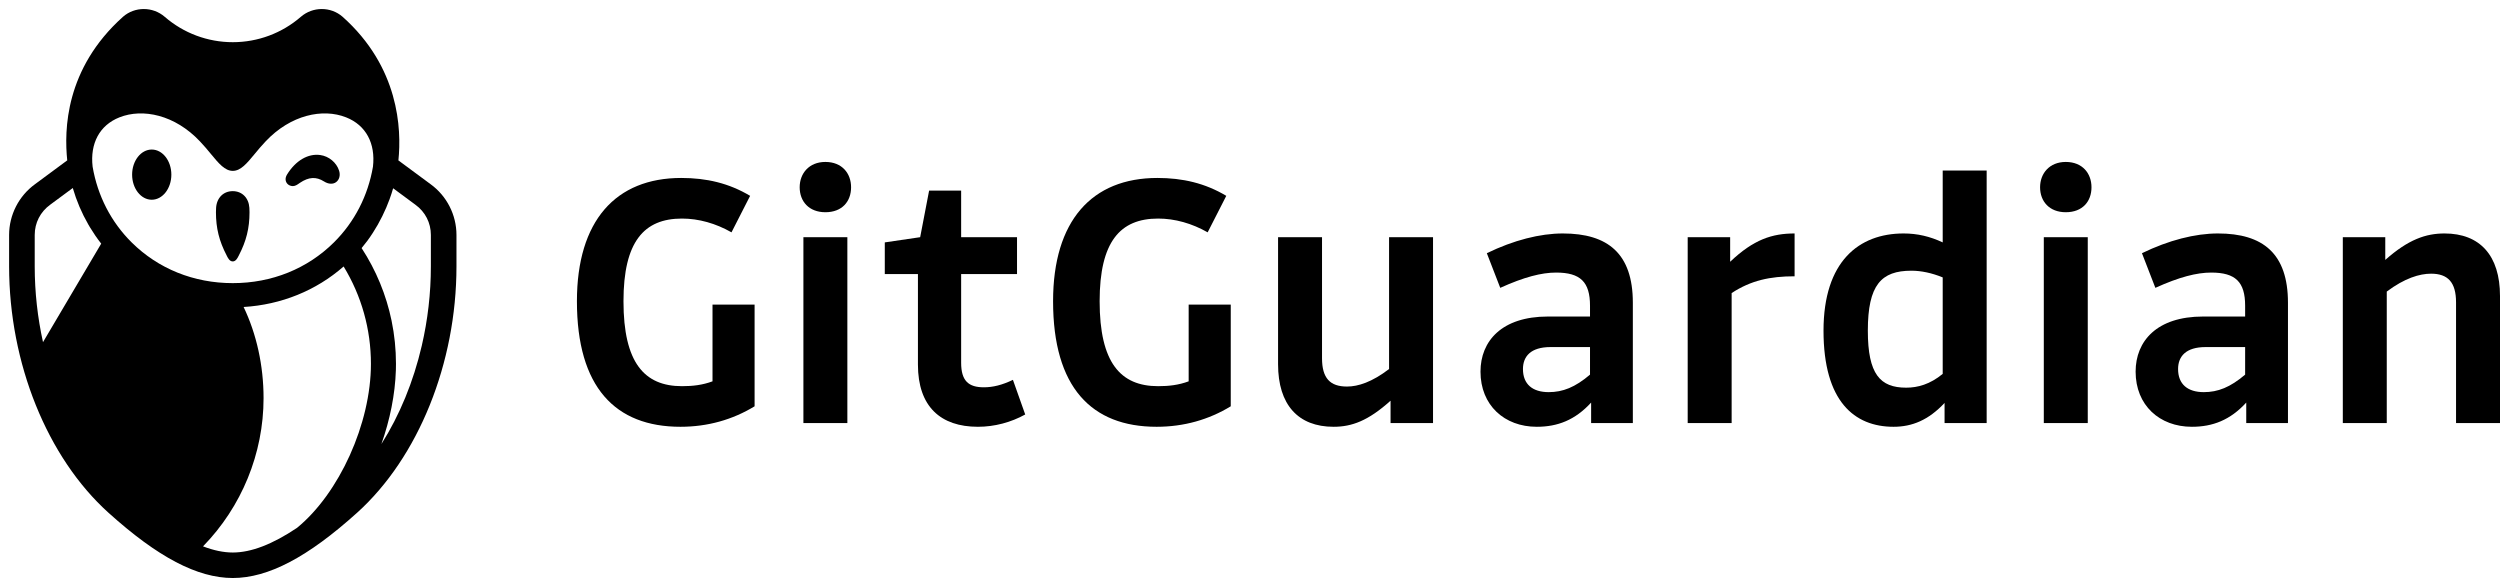 <?xml version="1.0" encoding="UTF-8"?>
<svg width="247px" height="58px" viewBox="0 0 247 58" version="1.1" xmlns="http://www.w3.org/2000/svg" xmlns:xlink="http://www.w3.org/1999/xlink">
    <title>677d9ae6403cbf7d8cdb536d_logotype-horizontal-black</title>
    <g id="Page-1" stroke="none" stroke-width="1" fill="none" fill-rule="evenodd">
        <g id="677d9ae6403cbf7d8cdb536d_logotype-horizontal-black" transform="translate(0.9, 0.892)" fill="#000000">
            <path d="M66.331,41.274 C69.017,41.274 71.483,40.575 73.654,39.25 L73.654,29.203 L69.496,29.203 L69.496,36.784 C68.502,37.152 67.545,37.262 66.478,37.262 C62.761,37.262 60.7,34.944 60.7,28.872 C60.7,22.983 62.724,20.702 66.478,20.702 C68.134,20.702 69.827,21.18 71.372,22.063 L73.212,18.457 C71.115,17.206 68.907,16.69 66.404,16.69 C59.927,16.69 56.1,20.923 56.1,28.872 C56.1,37.373 59.89,41.274 66.331,41.274 Z" id="Path" fill-rule="nonzero"></path>
            <path d="M80.648,20.076 C82.304,20.076 83.187,19.009 83.187,17.61 C83.187,16.249 82.304,15.108 80.648,15.108 C79.028,15.108 78.108,16.249 78.108,17.61 C78.108,19.009 79.028,20.076 80.648,20.076 Z M82.819,22.542 L78.476,22.542 L78.476,40.906 L82.819,40.906 L82.819,22.542 Z" id="Shape" fill-rule="nonzero"></path>
            <path d="M99.582,22.542 L94.061,22.542 L94.061,17.942 L90.896,17.942 L90.013,22.542 L86.517,23.057 L86.517,26.185 L89.792,26.185 L89.792,35.128 C89.792,39.286 92.037,41.274 95.717,41.274 C97.373,41.274 98.993,40.832 100.391,40.059 L99.177,36.637 C98.109,37.152 97.189,37.373 96.306,37.373 C94.797,37.373 94.061,36.747 94.061,34.944 L94.061,26.185 L99.582,26.185 L99.582,22.542 Z" id="Path" fill-rule="nonzero"></path>
            <path d="M113.375,41.274 C116.061,41.274 118.527,40.575 120.698,39.25 L120.698,29.203 L116.54,29.203 L116.54,36.784 C115.546,37.152 114.589,37.262 113.522,37.262 C109.805,37.262 107.744,34.944 107.744,28.872 C107.744,22.983 109.768,20.702 113.522,20.702 C115.178,20.702 116.871,21.18 118.417,22.063 L120.257,18.457 C118.159,17.206 115.951,16.69 113.448,16.69 C106.971,16.69 103.144,20.923 103.144,28.872 C103.144,37.373 106.935,41.274 113.375,41.274 Z" id="Path" fill-rule="nonzero"></path>
            <path d="M125.373,22.542 L125.373,35.091 C125.373,39.102 127.361,41.274 130.857,41.274 C132.66,41.274 134.279,40.685 136.487,38.698 L136.487,40.906 L140.683,40.906 L140.683,22.542 L136.34,22.542 L136.34,35.57 C134.647,36.858 133.286,37.299 132.182,37.299 C130.525,37.299 129.716,36.49 129.716,34.502 L129.716,22.542 L125.373,22.542 Z" id="Path" fill-rule="nonzero"></path>
            <path d="M160.425,40.906 L160.425,29.019 C160.425,24.161 157.959,22.174 153.506,22.174 C151.261,22.174 148.648,22.836 145.999,24.124 L147.324,27.547 C149.679,26.48 151.409,26.038 152.844,26.038 C155.236,26.038 156.193,26.958 156.193,29.313 L156.193,30.381 L152.034,30.381 C147.471,30.381 145.373,32.809 145.373,35.827 C145.373,39.139 147.728,41.274 150.93,41.274 C152.991,41.274 154.721,40.611 156.303,38.882 L156.303,40.906 L160.425,40.906 Z M152.108,37.851 C150.525,37.851 149.568,37.078 149.568,35.57 C149.568,34.318 150.341,33.398 152.292,33.398 L156.193,33.398 L156.193,36.122 C154.721,37.373 153.506,37.851 152.108,37.851 Z" id="Shape" fill-rule="nonzero"></path>
            <path d="M170.186,40.906 L170.186,28.062 C172.1,26.811 173.977,26.406 176.406,26.406 L176.406,22.174 C174.198,22.174 172.358,22.763 170.039,24.971 L170.039,22.542 L165.844,22.542 L165.844,40.906 L170.186,40.906 Z" id="Path" fill-rule="nonzero"></path>
            <path d="M195.382,40.906 L195.382,15.954 L191.039,15.954 L191.039,23.057 C189.788,22.468 188.537,22.174 187.175,22.174 C182.759,22.174 179.263,24.934 179.263,31.779 C179.263,38.771 182.317,41.274 186.181,41.274 C188.021,41.274 189.641,40.611 191.223,38.918 L191.223,40.906 L195.382,40.906 Z M187.433,37.41 C184.856,37.41 183.642,36.085 183.642,31.779 C183.642,27.252 184.967,25.854 187.948,25.854 C188.905,25.854 189.972,26.075 191.039,26.516 L191.039,36.048 C189.788,37.078 188.573,37.41 187.433,37.41 Z" id="Shape" fill-rule="nonzero"></path>
            <path d="M203.199,20.076 C204.855,20.076 205.739,19.009 205.739,17.61 C205.739,16.249 204.855,15.108 203.199,15.108 C201.58,15.108 200.66,16.249 200.66,17.61 C200.66,19.009 201.58,20.076 203.199,20.076 Z M205.371,22.542 L201.028,22.542 L201.028,40.906 L205.371,40.906 L205.371,22.542 Z" id="Shape" fill-rule="nonzero"></path>
            <path d="M225.151,40.906 L225.151,29.019 C225.151,24.161 222.685,22.174 218.232,22.174 C215.987,22.174 213.374,22.836 210.725,24.124 L212.05,27.547 C214.405,26.48 216.135,26.038 217.57,26.038 C219.962,26.038 220.919,26.958 220.919,29.313 L220.919,30.381 L216.76,30.381 C212.197,30.381 210.099,32.809 210.099,35.827 C210.099,39.139 212.454,41.274 215.656,41.274 C217.717,41.274 219.447,40.611 221.029,38.882 L221.029,40.906 L225.151,40.906 Z M216.834,37.851 C215.251,37.851 214.294,37.078 214.294,35.57 C214.294,34.318 215.067,33.398 217.018,33.398 L220.919,33.398 L220.919,36.122 C219.447,37.373 218.232,37.851 216.834,37.851 Z" id="Shape" fill-rule="nonzero"></path>
            <path d="M234.912,40.906 L234.912,27.915 C236.679,26.59 238.151,26.148 239.292,26.148 C240.948,26.148 241.757,26.995 241.757,28.982 L241.757,40.906 L246.1,40.906 L246.1,28.356 C246.1,24.345 244.113,22.174 240.617,22.174 C238.777,22.174 237.047,22.763 234.765,24.787 L234.765,22.542 L230.57,22.542 L230.57,40.906 L234.912,40.906 Z" id="Path" fill-rule="nonzero"></path>
            <path d="M12.153,16.362 C12.153,14.995 13.023,13.883 14.092,13.883 C15.161,13.883 16.03,14.995 16.03,16.362 C16.03,17.73 15.161,18.842 14.092,18.842 C13.023,18.842 12.153,17.73 12.153,16.362 Z" id="Path" fill-rule="nonzero"></path>
            <path d="M23.738,19.637 C23.674,18.654 23.013,17.993 22.094,17.993 C21.175,17.993 20.514,18.654 20.45,19.637 C20.44,19.783 20.436,19.933 20.436,20.082 C20.436,21.648 20.752,22.924 21.495,24.351 L21.522,24.406 L21.523,24.408 C21.631,24.619 21.794,24.937 22.094,24.937 C22.396,24.937 22.558,24.617 22.665,24.406 L22.694,24.351 C23.436,22.924 23.752,21.648 23.752,20.082 C23.752,19.933 23.748,19.783 23.738,19.637 Z" id="Path" fill-rule="nonzero"></path>
            <path d="M32.604,15.975 C32.348,15.166 31.598,14.543 30.736,14.424 C29.532,14.258 28.309,14.977 27.463,16.346 C27.208,16.755 27.324,17.103 27.517,17.291 C27.649,17.42 27.825,17.49 28.025,17.495 C28.03,17.495 28.034,17.495 28.038,17.495 C28.275,17.495 28.494,17.34 28.656,17.226 L28.657,17.225 L28.73,17.174 C29.603,16.586 30.338,16.544 31.114,17.035 C31.544,17.307 31.988,17.334 32.302,17.106 C32.627,16.869 32.746,16.425 32.604,15.975 Z" id="Path" fill-rule="nonzero"></path>
            <path d="M41.646,17.31 L38.462,14.956 C38.786,11.838 38.52,5.725 32.942,0.761 C31.774,-0.257 30.002,-0.253 28.822,0.77 C26.959,2.387 24.571,3.276 22.099,3.276 C19.628,3.276 17.24,2.387 15.377,0.77 C14.197,-0.253 12.424,-0.257 11.256,0.762 C5.518,5.899 5.435,11.979 5.743,14.952 L2.563,17.303 C0.959,18.466 -7.10542736e-15,20.341 -7.10542736e-15,22.32 L-7.10542736e-15,25.429 C-7.10542736e-15,34.98 3.761,44.305 9.815,49.764 C14.691,54.16 18.594,56.21 22.102,56.216 C25.605,56.21 29.508,54.16 34.384,49.764 C40.438,44.305 44.199,34.98 44.199,25.429 L44.199,22.32 C44.199,20.341 43.241,18.466 41.646,17.31 Z M36.782,42.978 L36.781,42.98 C37.628,40.587 38.138,38.081 38.213,35.671 C38.219,35.467 38.222,35.264 38.222,35.061 M36.782,42.978 L36.781,42.98 C38.585,40.134 39.95,36.811 40.772,33.263 C41.358,30.736 41.67,28.094 41.67,25.429 L41.67,22.32 C41.67,21.126 41.115,20.04 40.147,19.339 L37.942,17.709 C37.839,18.069 37.721,18.433 37.587,18.799 C37.487,19.072 37.378,19.346 37.261,19.619 C36.775,20.756 36.145,21.883 35.388,22.908 C35.208,23.15 35.021,23.388 34.827,23.618 C36.264,25.822 37.262,28.248 37.788,30.794 C38.076,32.186 38.222,33.615 38.222,35.061 M28.442,51.263 C26.013,52.889 23.916,53.695 22.102,53.697 C21.194,53.696 20.214,53.492 19.16,53.089 C22.974,49.175 25.14,43.922 25.14,38.438 C25.14,35.233 24.446,32.104 23.169,29.439 C26.881,29.215 30.326,27.821 33.05,25.436 C34.817,28.333 35.748,31.637 35.748,35.061 C35.748,40.948 32.623,47.844 28.442,51.263 Z M2.53,25.429 L2.53,22.32 C2.53,21.126 3.084,20.04 4.062,19.331 L6.291,17.684 C6.657,18.944 7.172,20.153 7.825,21.287 C7.877,21.378 7.93,21.468 7.984,21.558 C8.322,22.119 8.694,22.661 9.099,23.18 L3.349,32.912 C2.814,30.491 2.53,27.971 2.53,25.429 Z M22.099,15.991 C22.881,15.991 23.49,15.254 24.269,14.311 C24.59,13.922 24.939,13.499 25.342,13.078 C27.822,10.447 30.992,9.789 33.296,10.702 C35.266,11.481 36.21,13.281 35.949,15.576 C35.462,18.434 34.136,21.033 32.089,23.061 C29.473,25.653 25.962,27.081 22.099,27.081 C18.237,27.081 14.726,25.653 12.11,23.061 C10.063,21.033 8.737,18.434 8.25,15.576 C7.988,13.281 8.933,11.481 10.902,10.702 C13.207,9.789 16.377,10.447 18.857,13.078 C19.26,13.499 19.609,13.923 19.93,14.311 C20.709,15.254 21.318,15.991 22.099,15.991 Z" id="Shape"></path>
        </g>
    </g>
</svg>